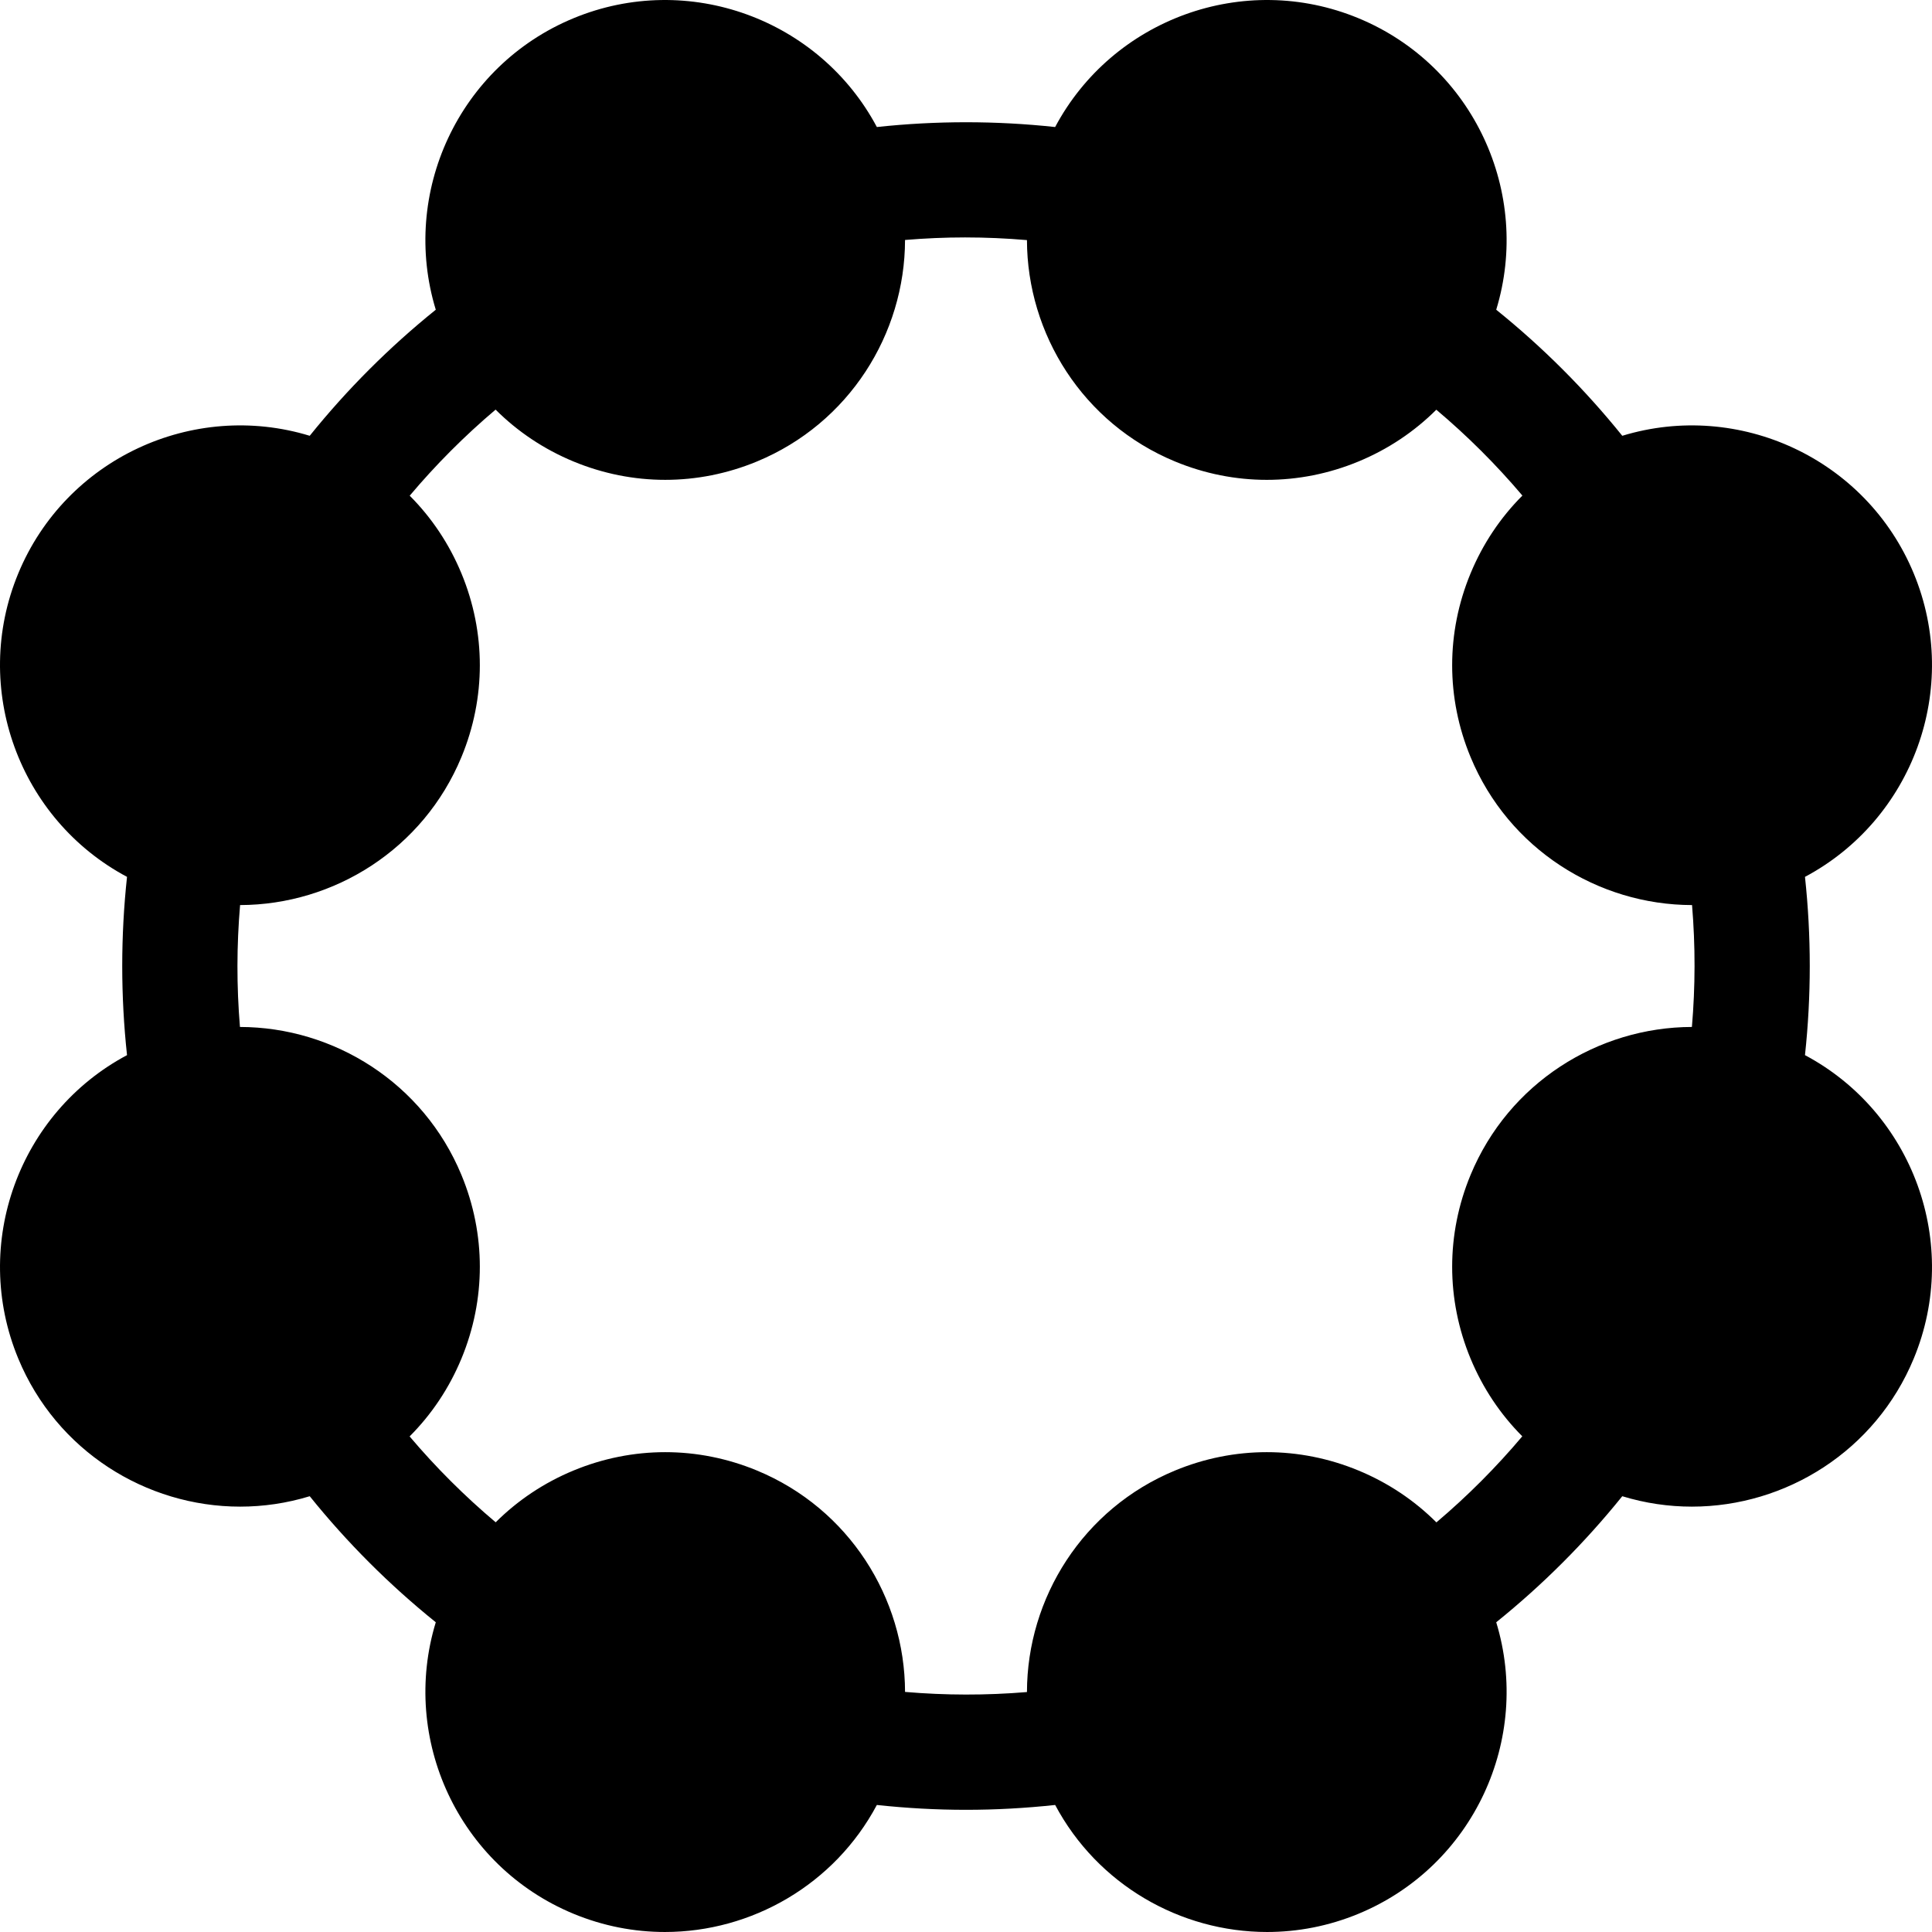 <?xml version="1.0" encoding="iso-8859-1"?>
<!-- Generator: Adobe Illustrator 19.0.0, SVG Export Plug-In . SVG Version: 6.00 Build 0)  -->
<svg xmlns="http://www.w3.org/2000/svg" xmlns:xlink="http://www.w3.org/1999/xlink" version="1.1" id="Layer_1" x="0px" y="0px" viewBox="0 0 512.002 512.002" style="enable-background:new 0 0 512.002 512.002;" xml:space="preserve">
<g>
	<g>
		<path d="M478.34,279.624c1.691-15.712,1.691-31.535,0-47.246c28.529-15.184,41.439-49.952,28.823-80.411    c-12.618-30.459-46.332-45.913-77.24-36.479c-9.914-12.305-21.102-23.493-33.408-33.408c9.437-30.909-6.019-64.624-36.479-77.24    c-30.461-12.618-65.228,0.295-80.412,28.824c-15.712-1.691-31.534-1.691-47.246,0C217.194,5.135,182.427-7.777,151.966,4.84    c-30.46,12.618-45.915,46.332-36.479,77.24c-12.305,9.913-23.493,21.102-33.408,33.408c-30.906-9.435-64.623,6.019-77.24,36.479    c-12.617,30.46,0.294,65.228,28.823,80.411c-1.691,15.712-1.691,31.534,0,47.246C5.134,294.808-7.776,329.576,4.84,360.035    c10.129,24.454,33.852,39.24,58.809,39.24c6.13,0,12.337-0.897,18.434-2.759c9.913,12.304,21.1,23.491,33.406,33.405    c-9.437,30.909,6.019,64.624,36.479,77.24c7.929,3.284,16.15,4.839,24.242,4.839c22.994,0,44.934-12.562,56.165-33.662    c7.857,0.846,15.742,1.284,23.628,1.284c7.885,0,15.769-0.439,23.627-1.285C290.861,499.439,312.799,512,335.795,512    c8.09,0,16.315-1.555,24.242-4.839c30.46-12.618,45.915-46.332,36.479-77.24c12.304-9.914,23.491-21.1,33.405-33.405    c6.097,1.862,12.301,2.759,18.435,2.759c24.953,0,48.68-14.789,58.808-39.24C519.78,329.576,506.869,294.808,478.34,279.624z     M448.374,272.154c-24.902,0.058-48.553,14.827-58.663,39.231c-6.497,15.686-6.497,32.964,0,48.65    c3.242,7.825,7.906,14.786,13.714,20.604c-6.886,8.172-14.489,15.809-22.76,22.811c-5.824-5.82-12.794-10.492-20.63-13.739    c-15.686-6.496-32.963-6.496-48.65,0c-24.417,10.114-39.187,33.785-39.23,58.701c-10.827,0.903-21.632,0.879-32.307-0.035    c-0.057-24.902-14.826-48.555-39.231-58.665c-15.687-6.496-32.964-6.496-48.65,0c-7.825,3.242-14.786,7.907-20.605,13.715    c-8.171-6.886-15.809-14.489-22.811-22.76c5.82-5.824,10.493-12.794,13.739-20.631c6.497-15.687,6.497-32.965,0-48.65    c-10.114-24.416-33.785-39.187-58.7-39.23c-0.901-10.826-0.878-21.629,0.036-32.302c24.902-0.057,48.554-14.832,58.664-39.237    c6.497-15.686,6.497-32.964,0-48.65c-3.242-7.825-7.906-14.786-13.714-20.604c6.886-8.172,14.489-15.809,22.76-22.811    c5.824,5.82,12.794,10.492,20.63,13.739c7.843,3.249,16.083,4.873,24.325,4.873c8.24,0,16.482-1.624,24.325-4.873    c24.416-10.114,39.186-33.784,39.23-58.698c5.31-0.442,10.615-0.674,15.903-0.674c5.493,0,10.965,0.243,16.405,0.709    c0.058,24.902,14.826,48.554,39.231,58.664c7.844,3.249,16.083,4.873,24.325,4.873c8.24,0,16.483-1.624,24.325-4.873    c7.825-3.242,14.786-7.906,20.604-13.714c8.172,6.886,15.813,14.485,22.814,22.755c-5.821,5.825-10.496,12.796-13.742,20.634    c-6.497,15.687-6.497,32.965,0,48.65c10.115,24.418,33.783,39.195,58.7,39.237C449.313,250.68,449.288,261.482,448.374,272.154z"/>
	</g>
</g>
<g>
</g>
<g>
</g>
<g>
</g>
<g>
</g>
<g>
</g>
<g>
</g>
<g>
</g>
<g>
</g>
<g>
</g>
<g>
</g>
<g>
</g>
<g>
</g>
<g>
</g>
<g>
</g>
<g>
</g>
</svg>
